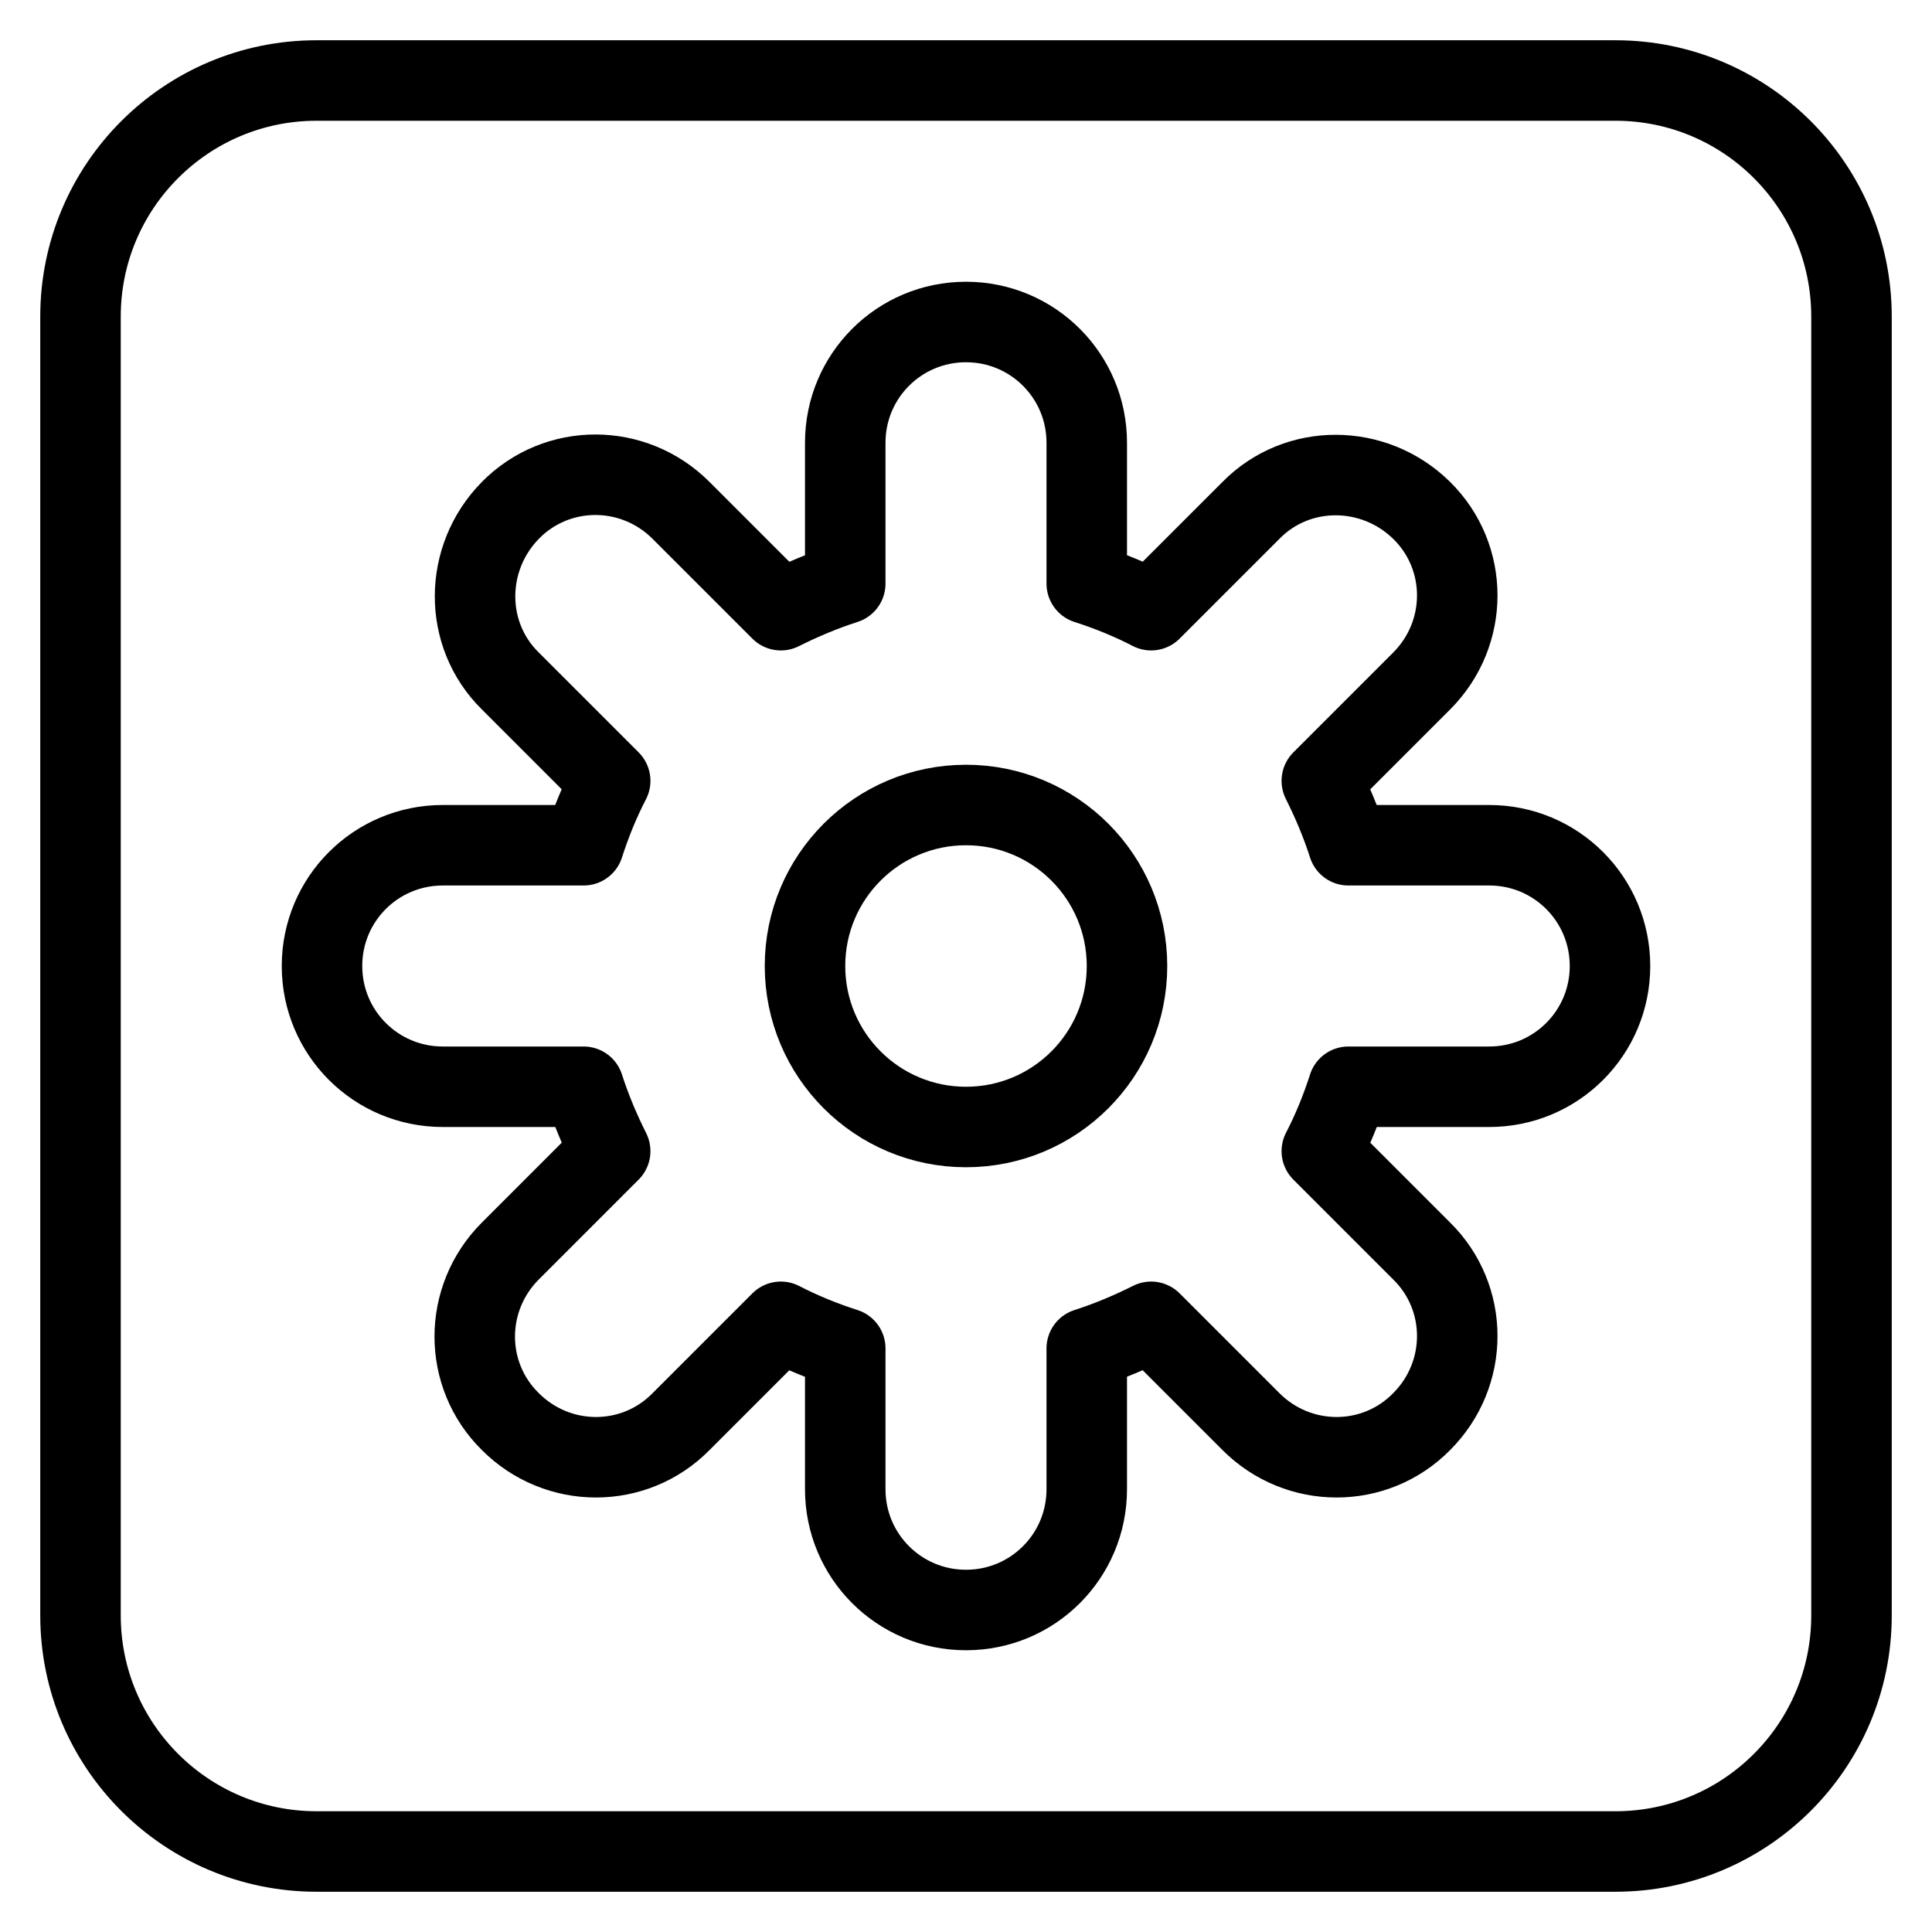 <svg width="24" height="24" viewBox="0 0 24 24" fill="none" xmlns="http://www.w3.org/2000/svg">
<g clip-path="url(#clip0_22_113)">
<path d="M20.067 1H3.933C2.313 1 1 2.313 1 3.933V20.067C1 21.687 2.313 23 3.933 23H20.067C21.687 23 23 21.687 23 20.067V3.933C23 2.313 21.687 1 20.067 1Z" stroke="black" stroke-miterlimit="10"/>
<path d="M18.5 10.5H16.75C16.66 10.22 16.55 9.96 16.42 9.7L17.66 8.46C18.25 7.87 18.25 6.92 17.66 6.34C17.07 5.76 16.12 5.75 15.54 6.34L14.3 7.58C14.05 7.45 13.78 7.34 13.5 7.25V5.5C13.5 4.67 12.83 4 12 4C11.17 4 10.5 4.67 10.5 5.5V7.25C10.22 7.34 9.96 7.45 9.7 7.58L8.46 6.34C7.87 5.75 6.92 5.75 6.34 6.34C5.76 6.93 5.75 7.88 6.34 8.46L7.58 9.7C7.45 9.95 7.34 10.22 7.25 10.5H5.5C4.67 10.5 4 11.17 4 12C4 12.83 4.67 13.5 5.5 13.5H7.25C7.34 13.78 7.45 14.04 7.58 14.3L6.34 15.54C5.75 16.13 5.75 17.08 6.34 17.66C6.93 18.25 7.88 18.25 8.46 17.66L9.7 16.42C9.95 16.55 10.22 16.66 10.5 16.75V18.5C10.5 19.33 11.17 20 12 20C12.83 20 13.5 19.33 13.5 18.5V16.75C13.78 16.66 14.04 16.55 14.3 16.42L15.54 17.66C16.13 18.25 17.08 18.25 17.66 17.66C18.25 17.07 18.25 16.12 17.66 15.54L16.42 14.3C16.55 14.05 16.66 13.78 16.75 13.5H18.5C19.33 13.5 20 12.83 20 12C20 11.17 19.33 10.5 18.5 10.5V10.5Z" stroke="black" stroke-linecap="round" stroke-linejoin="round"/>
<path d="M12 14C13.105 14 14 13.105 14 12C14 10.895 13.105 10 12 10C10.895 10 10 10.895 10 12C10 13.105 10.895 14 12 14Z" stroke="black" stroke-miterlimit="10"/>
</g>
<defs>
<clipPath id="clip0_22_113">
<rect width="24" height="24" fill="white"/>
</clipPath>
</defs>
</svg>

